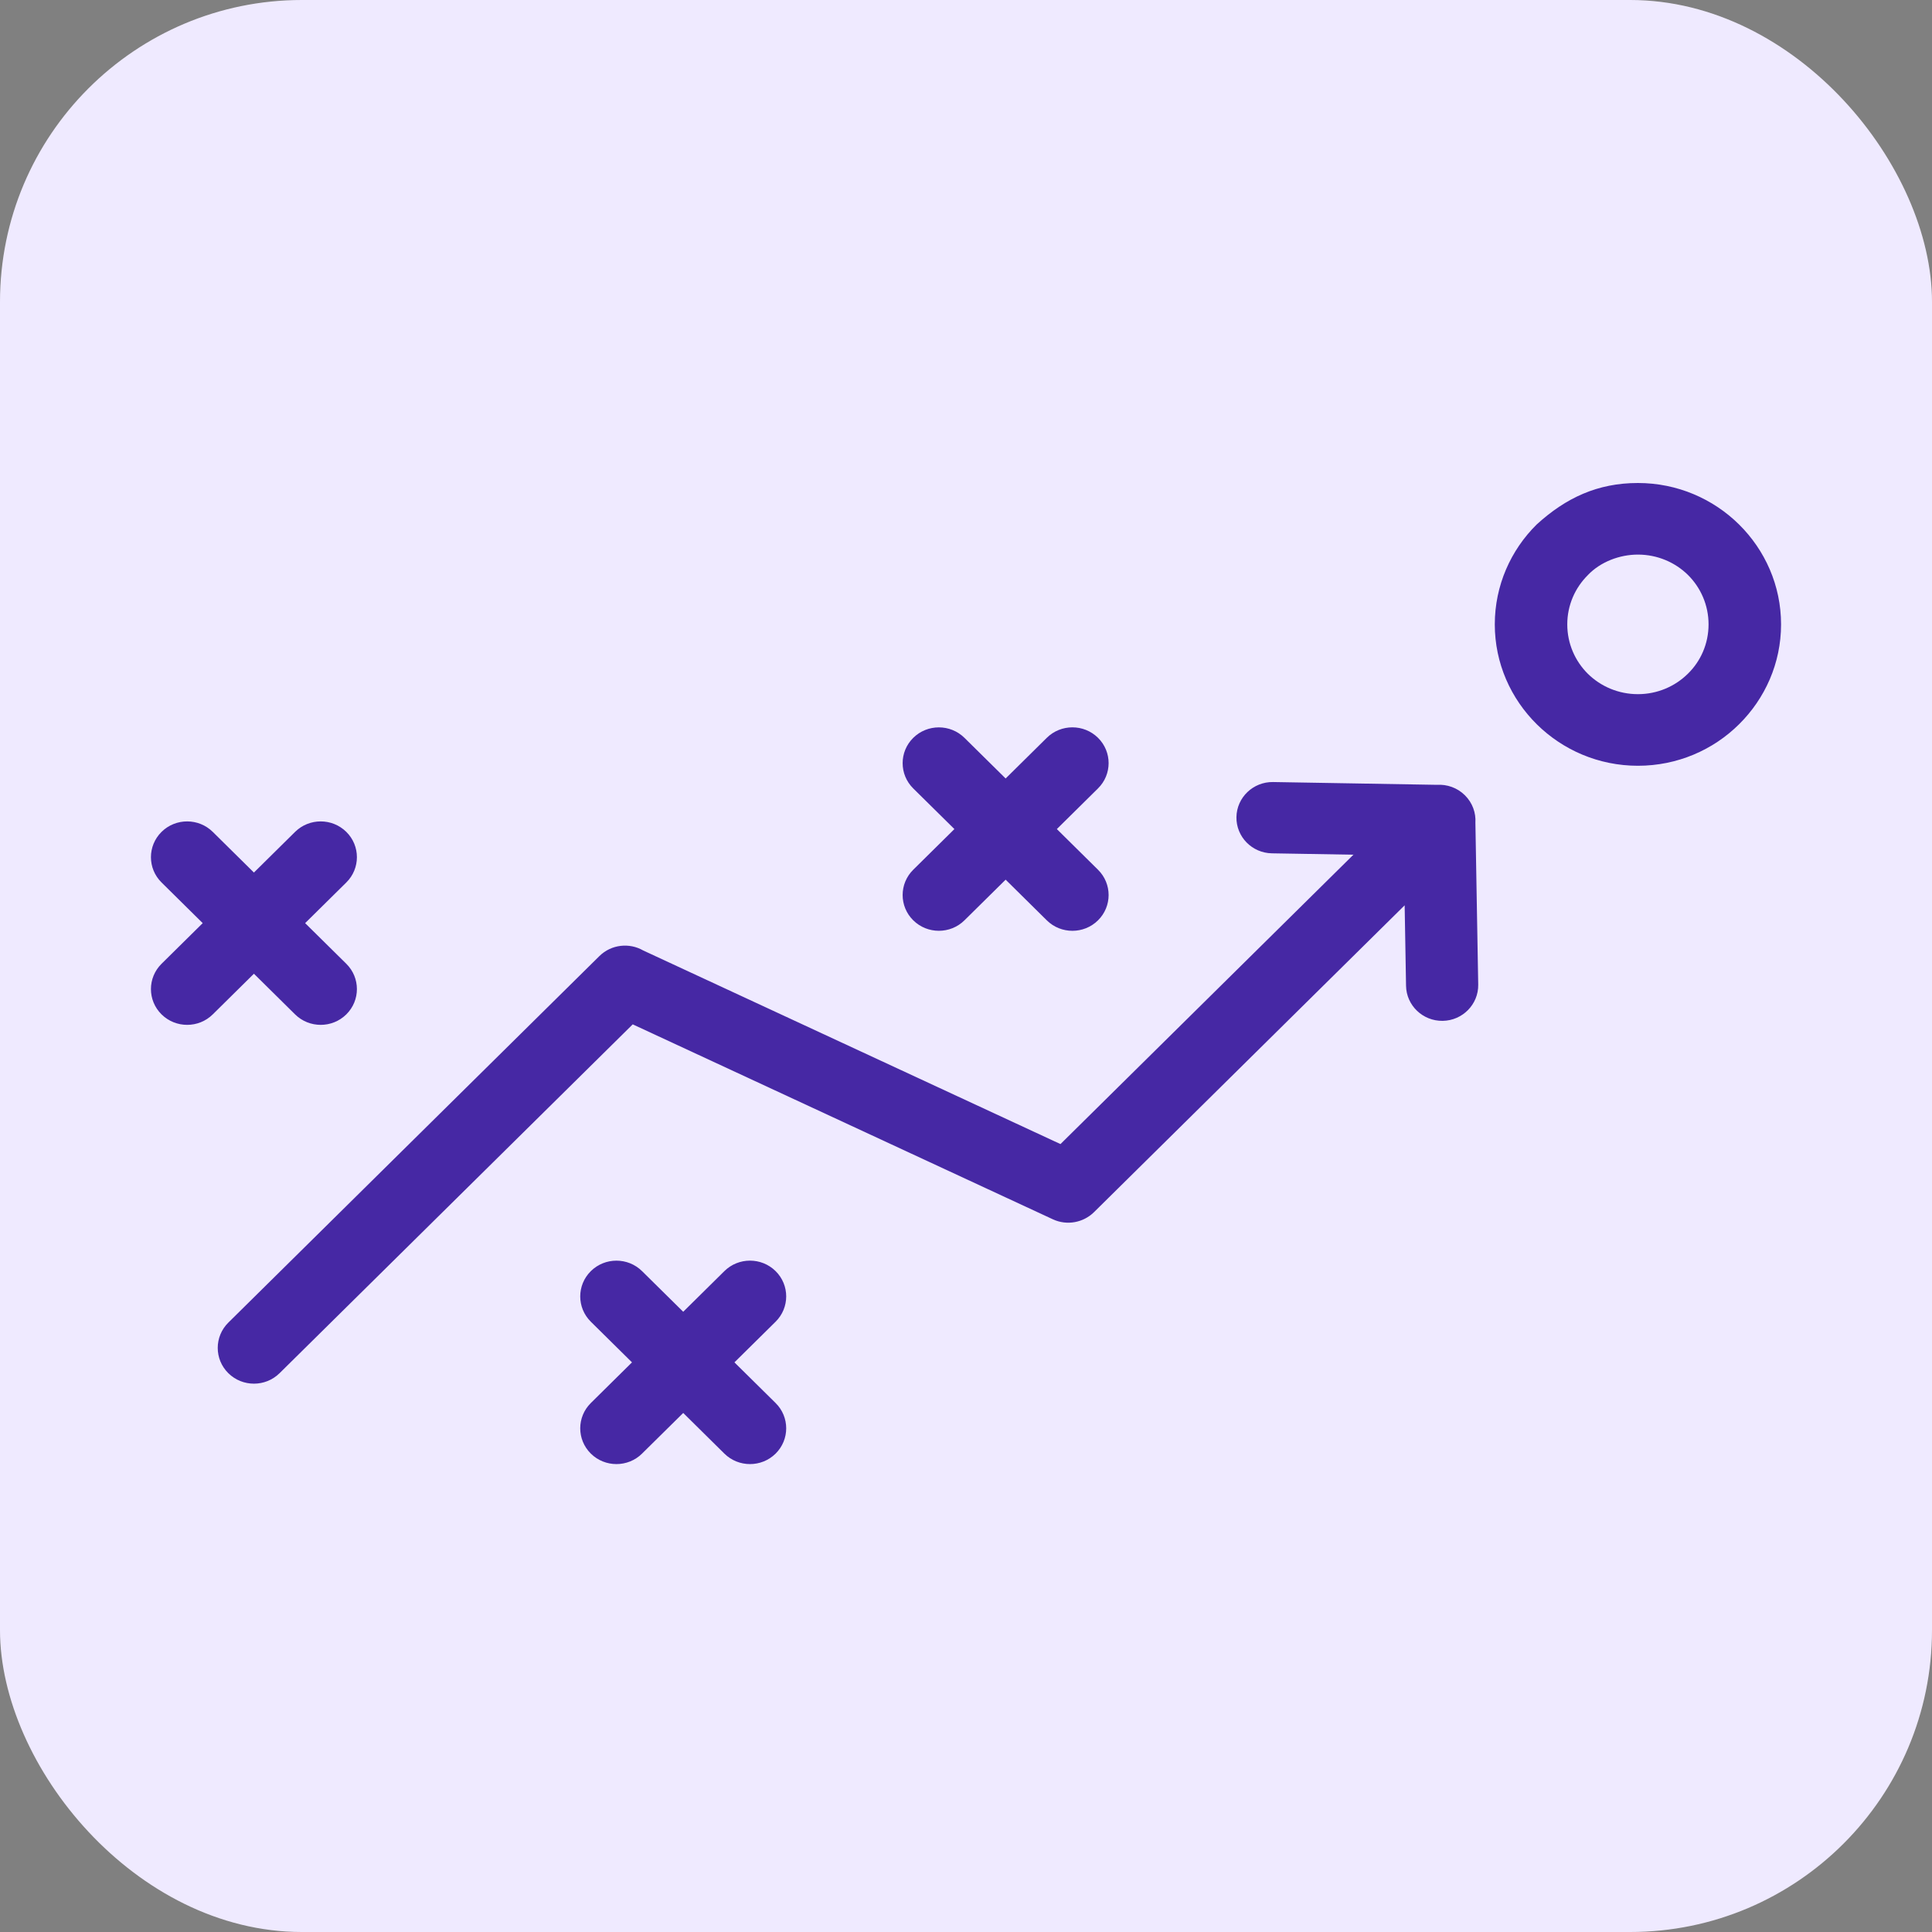<svg width="128" height="128" viewBox="0 0 128 128" fill="none" xmlns="http://www.w3.org/2000/svg">
<rect x="0" y="0" width="128" height="128" fill="#808080" stroke="none"/>
<rect width="128" height="128" rx="20" fill="#EFEAFF"/>
<path d="M18.521 90.978C17.585 91.903 16.066 91.903 15.128 90.978C14.191 90.052 14.191 88.552 15.128 87.626L39.711 63.343C40.498 62.566 41.696 62.442 42.614 62.971L70.259 75.798L89.668 56.626L84.27 56.535C82.951 56.515 81.897 55.441 81.917 54.137C81.937 52.834 83.025 51.792 84.345 51.812L95.203 51.997C95.866 51.955 96.544 52.185 97.051 52.686C97.558 53.187 97.791 53.856 97.749 54.511L97.936 65.235C97.956 66.538 96.901 67.614 95.582 67.634C94.263 67.654 93.174 66.612 93.154 65.309L93.062 59.979L72.468 80.321C71.771 80.998 70.695 81.216 69.76 80.784L41.92 67.866L18.522 90.978L18.521 90.978ZM99.034 41.367C99.034 38.784 100.097 36.439 101.812 34.745C103.746 32.984 105.843 32 108.516 32C111.127 32 113.497 33.05 115.213 34.744C116.937 36.448 118 38.789 118 41.368C118 43.945 116.935 46.286 115.216 47.986C113.505 49.684 111.131 50.734 108.516 50.734C105.908 50.734 103.538 49.684 101.821 47.99C100.097 46.286 99.034 43.944 99.034 41.368V41.367ZM105.205 38.097C104.36 38.931 103.836 40.089 103.836 41.367C103.836 42.647 104.359 43.806 105.201 44.641C106.047 45.473 107.221 45.99 108.515 45.99C109.81 45.99 110.981 45.472 111.826 44.637C112.675 43.809 113.196 42.65 113.196 41.367C113.196 40.087 112.673 38.927 111.831 38.091C110.985 37.26 109.811 36.743 108.515 36.743C107.306 36.743 106.04 37.221 105.204 38.096L105.205 38.097ZM14.096 67.206C13.159 68.131 11.64 68.131 10.703 67.206C9.766 66.28 9.766 64.78 10.703 63.853L13.43 61.16L10.703 58.466C9.766 57.541 9.766 56.04 10.703 55.114C11.639 54.189 13.158 54.189 14.096 55.114L16.823 57.808L19.55 55.114C20.487 54.189 22.006 54.189 22.944 55.114C23.88 56.039 23.88 57.54 22.944 58.466L20.216 61.16L22.944 63.853C23.88 64.779 23.88 66.279 22.944 67.206C22.007 68.131 20.488 68.131 19.55 67.206L16.823 64.512L14.096 67.206ZM42.538 96.305C41.601 97.231 40.082 97.231 39.144 96.305C38.208 95.38 38.208 93.879 39.144 92.954L41.871 90.26L39.144 87.567C38.208 86.642 38.208 85.141 39.144 84.216C40.081 83.29 41.6 83.29 42.538 84.216L45.265 86.908L47.992 84.214C48.929 83.289 50.448 83.289 51.386 84.214C52.322 85.139 52.322 86.64 51.386 87.566L48.658 90.26L51.386 92.954C52.322 93.879 52.322 95.38 51.386 96.306C50.449 97.231 48.93 97.231 47.992 96.306L45.265 93.612L42.538 96.304V96.305ZM63.898 60.974C62.962 61.899 61.443 61.899 60.505 60.974C59.568 60.049 59.568 58.548 60.505 57.622L63.232 54.928L60.505 52.236C59.568 51.311 59.568 49.81 60.505 48.884C61.442 47.959 62.961 47.959 63.898 48.884L66.626 51.576L69.353 48.882C70.289 47.957 71.809 47.957 72.746 48.882C73.683 49.808 73.683 51.308 72.746 52.234L70.019 54.928L72.746 57.623C73.683 58.548 73.683 60.049 72.746 60.975C71.809 61.9 70.29 61.9 69.353 60.975L66.626 58.28L63.898 60.974Z" fill="#4628A4"/>
</svg>
